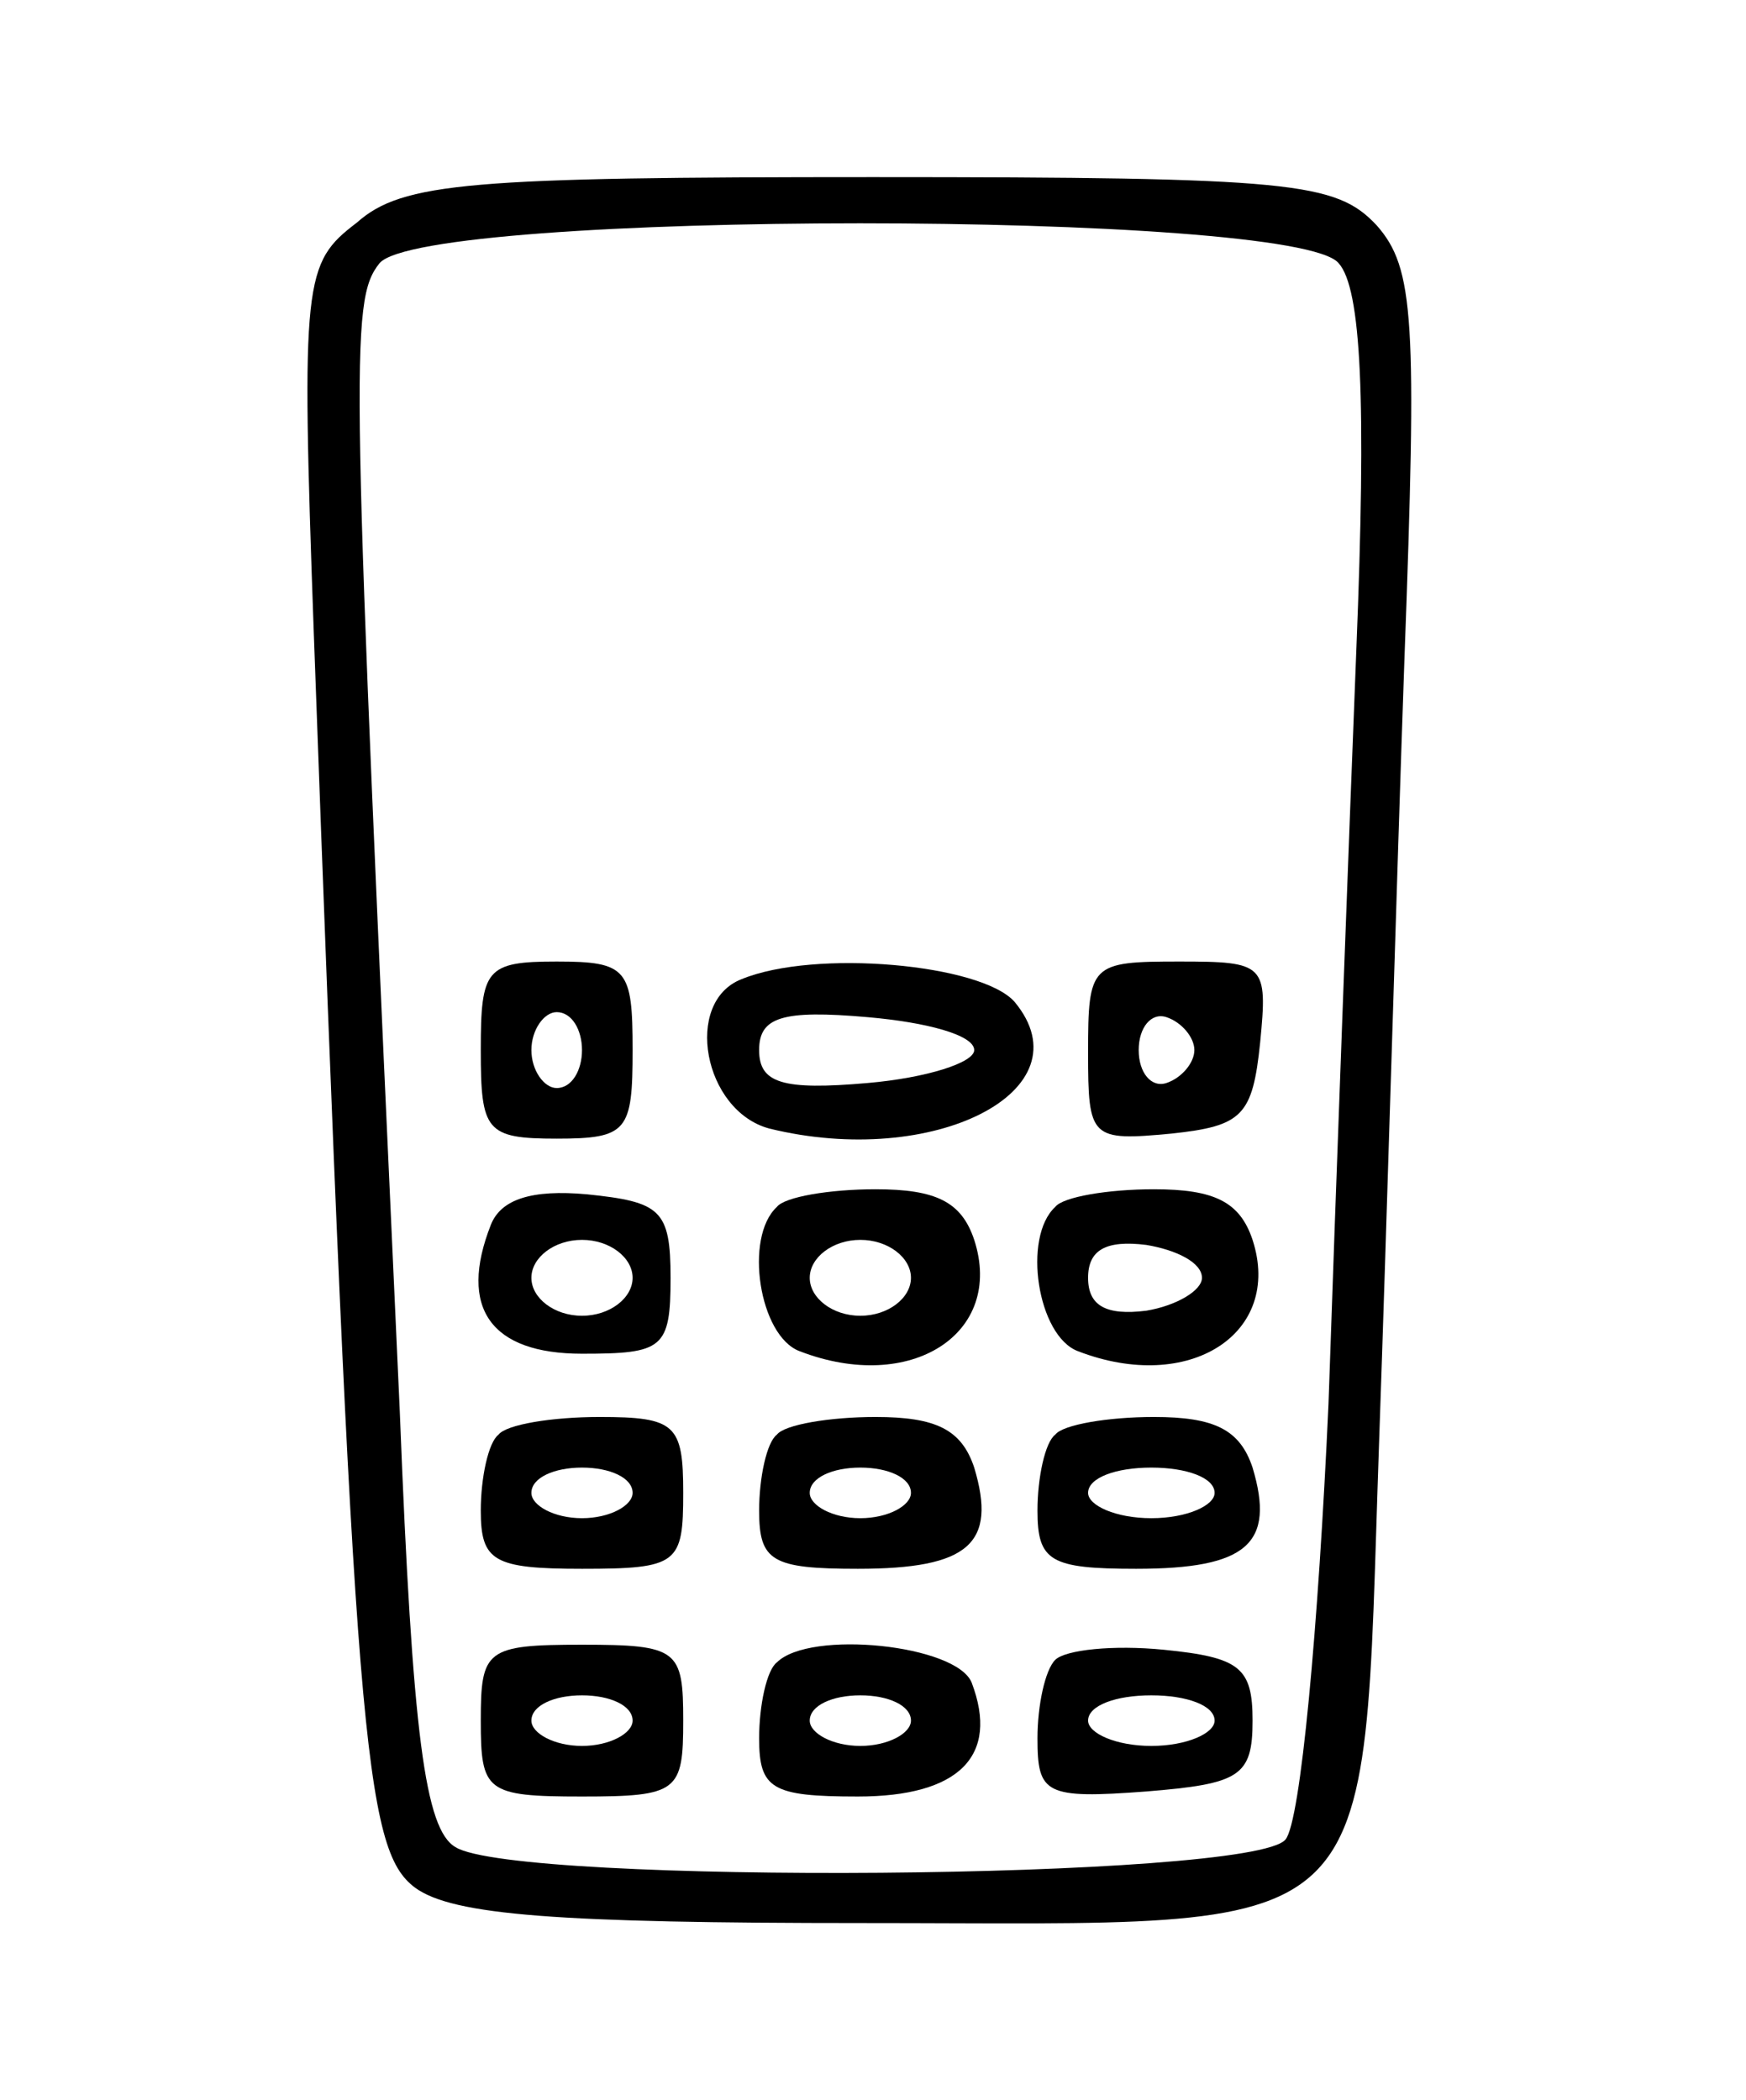 <?xml version="1.0" standalone="no"?>
<!DOCTYPE svg PUBLIC "-//W3C//DTD SVG 20010904//EN"
 "http://www.w3.org/TR/2001/REC-SVG-20010904/DTD/svg10.dtd">
<svg version="1.0" xmlns="http://www.w3.org/2000/svg"
 width="69pt" height="83pt" viewBox="0 0 69 83"
 preserveAspectRatio="xMidYMid meet">

<g transform="translate(0,83) scale(0.1,-0.1)"
fill="#000000" stroke="none">
<path d="M141 742 c-21 -16 -22 -22 -17 -162 16 -439 20 -481 40 -496 15 -11
57 -14 177 -14 209 0 197 -12 204 190 3 85 7 224 10 309 5 135 4 155 -11 172
-16 17 -33 19 -199 19 -159 0 -186 -2 -204 -18z m388 -16 c9 -10 11 -54 7
-153 -3 -76 -8 -210 -11 -298 -4 -88 -11 -165 -17 -172 -13 -16 -304 -18 -328
-3 -12 7 -17 44 -22 172 -19 416 -20 439 -8 454 18 21 362 21 379 0z"/>
<path d="M190 415 c0 -32 2 -35 30 -35 28 0 30 3 30 35 0 32 -2 35 -30 35 -28
0 -30 -3 -30 -35z m40 0 c0 -8 -4 -15 -10 -15 -5 0 -10 7 -10 15 0 8 5 15 10
15 6 0 10 -7 10 -15z"/>
<path d="M293 443 c-23 -9 -15 -52 11 -59 65 -16 126 15 97 50 -13 15 -79 21
-108 9z m92 -28 c0 -5 -19 -11 -42 -13 -34 -3 -43 0 -43 13 0 13 9 16 43 13
23 -2 42 -7 42 -13z"/>
<path d="M430 414 c0 -34 1 -35 33 -32 28 3 32 7 35 36 3 31 2 32 -32 32 -35
0 -36 -1 -36 -36z m42 1 c0 -5 -5 -11 -11 -13 -6 -2 -11 4 -11 13 0 9 5 15 11
13 6 -2 11 -8 11 -13z"/>
<path d="M194 346 c-13 -33 0 -51 36 -51 32 0 35 2 35 30 0 27 -4 30 -33 33
-22 2 -34 -2 -38 -12z m56 -21 c0 -8 -9 -15 -20 -15 -11 0 -20 7 -20 15 0 8 9
15 20 15 11 0 20 -7 20 -15z"/>
<path d="M307 353 c-13 -12 -7 -51 9 -57 44 -17 81 7 69 44 -5 15 -15 20 -39
20 -18 0 -36 -3 -39 -7z m53 -28 c0 -8 -9 -15 -20 -15 -11 0 -20 7 -20 15 0 8
9 15 20 15 11 0 20 -7 20 -15z"/>
<path d="M417 353 c-13 -12 -7 -51 9 -57 44 -17 81 7 69 44 -5 15 -15 20 -39
20 -18 0 -36 -3 -39 -7z m58 -28 c0 -5 -10 -11 -22 -13 -16 -2 -23 2 -23 13 0
11 7 15 23 13 12 -2 22 -7 22 -13z"/>
<path d="M197 263 c-4 -3 -7 -17 -7 -30 0 -20 5 -23 40 -23 38 0 40 2 40 30 0
27 -3 30 -33 30 -19 0 -37 -3 -40 -7z m53 -23 c0 -5 -9 -10 -20 -10 -11 0 -20
5 -20 10 0 6 9 10 20 10 11 0 20 -4 20 -10z"/>
<path d="M307 263 c-4 -3 -7 -17 -7 -30 0 -20 5 -23 39 -23 44 0 55 10 46 40
-5 15 -15 20 -39 20 -18 0 -36 -3 -39 -7z m53 -23 c0 -5 -9 -10 -20 -10 -11 0
-20 5 -20 10 0 6 9 10 20 10 11 0 20 -4 20 -10z"/>
<path d="M417 263 c-4 -3 -7 -17 -7 -30 0 -20 5 -23 39 -23 44 0 55 10 46 40
-5 15 -15 20 -39 20 -18 0 -36 -3 -39 -7z m63 -23 c0 -5 -11 -10 -25 -10 -14
0 -25 5 -25 10 0 6 11 10 25 10 14 0 25 -4 25 -10z"/>
<path d="M190 150 c0 -28 2 -30 40 -30 38 0 40 2 40 30 0 28 -2 30 -40 30 -38
0 -40 -2 -40 -30z m60 0 c0 -5 -9 -10 -20 -10 -11 0 -20 5 -20 10 0 6 9 10 20
10 11 0 20 -4 20 -10z"/>
<path d="M307 173 c-4 -3 -7 -17 -7 -30 0 -20 5 -23 39 -23 40 0 56 16 45 45
-6 15 -64 21 -77 8z m53 -23 c0 -5 -9 -10 -20 -10 -11 0 -20 5 -20 10 0 6 9
10 20 10 11 0 20 -4 20 -10z"/>
<path d="M417 174 c-4 -4 -7 -18 -7 -31 0 -22 3 -24 43 -21 37 3 42 6 42 28 0
21 -5 25 -35 28 -20 2 -39 0 -43 -4z m63 -24 c0 -5 -11 -10 -25 -10 -14 0 -25
5 -25 10 0 6 11 10 25 10 14 0 25 -4 25 -10z"/>
</g>
</svg>
